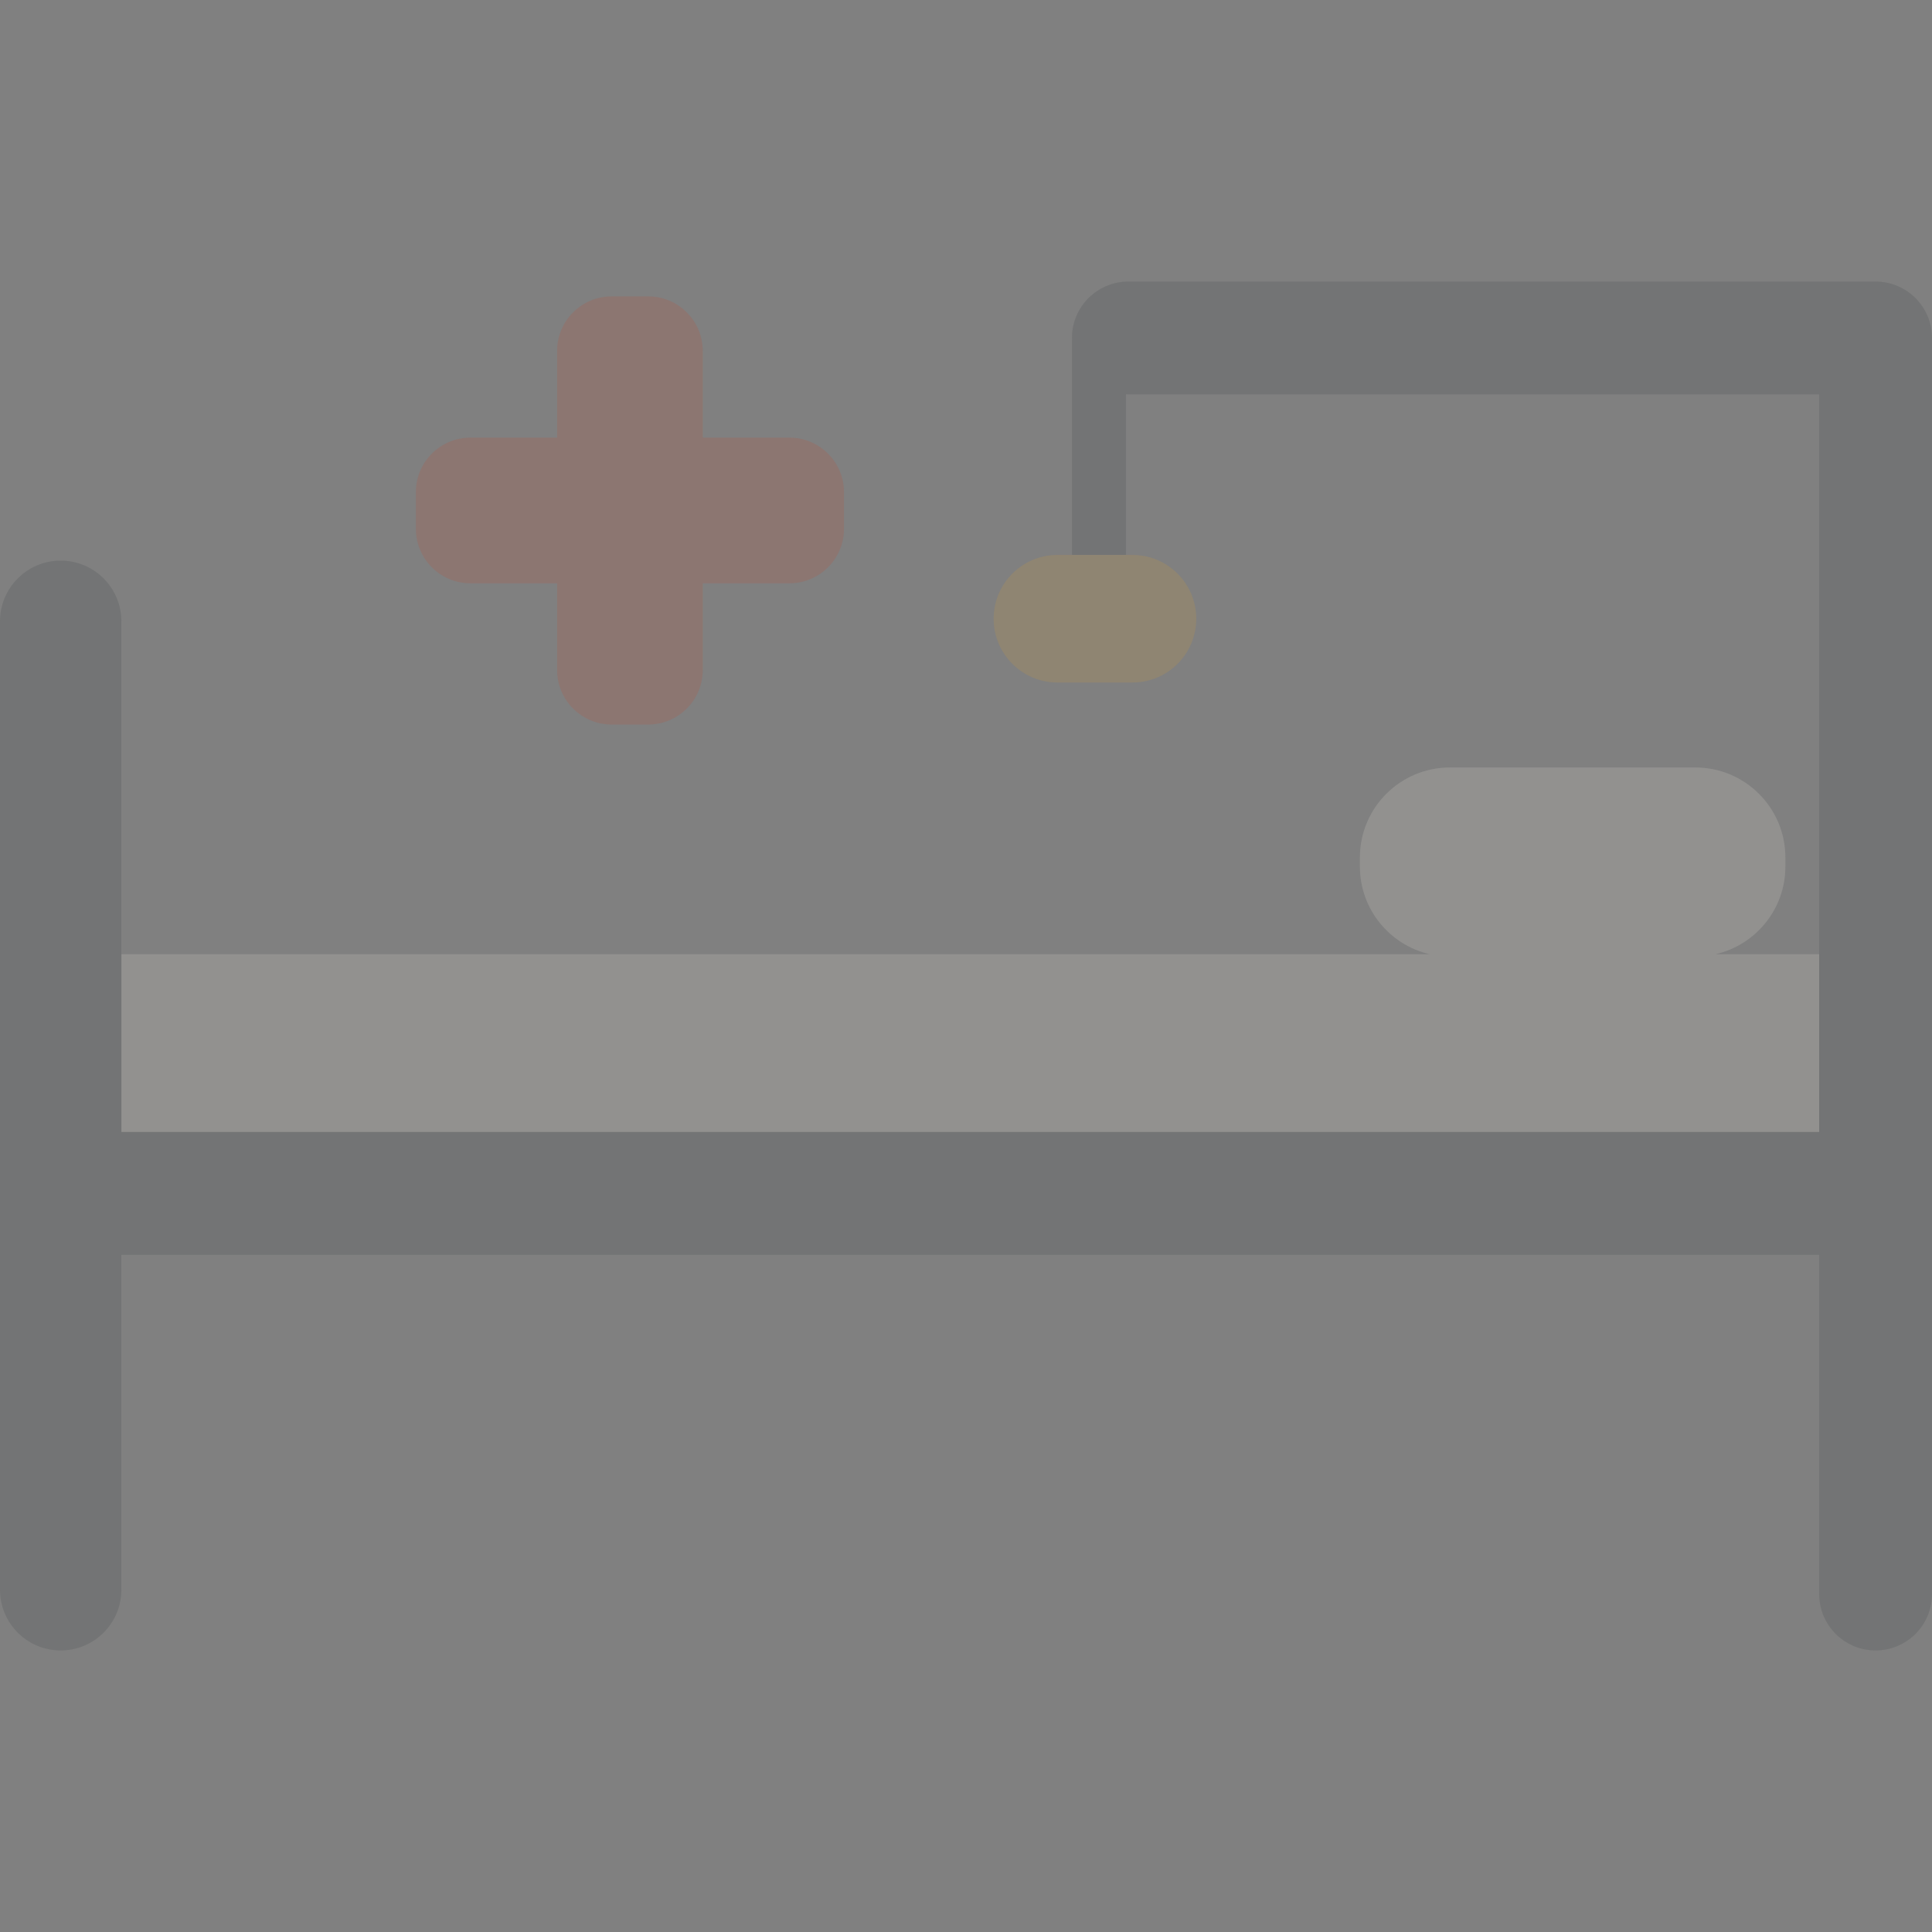 <svg version="1.1" xmlns="http://www.w3.org/2000/svg" xmlns:xlink="http://www.w3.org/1999/xlink" style="enable-background:new 0 0 398.87 398.87;" xml:space="preserve" width="398.87" height="398.87"><rect width="100%" height="100%" fill="#808080" stroke="none"/><rect id="backgroundrect" width="100%" height="100%" x="0" y="0" fill="none" stroke="none"/>
















<g class="currentLayer" style=""><title>Layer 1</title><g id="svg_1" class="selected" opacity="0.62">
	<g id="Guides_For_Artboard_26_" opacity="0.62">
	</g>
	<g id="Artwork_25_" opacity="0.62">
	</g>
	<g id="Layer_2_25_" opacity="0.62">
		<g id="svg_2" opacity="0.62">
			<path style="fill:#F7F1E6;" d="M354.204,196.999c8.246-1.903,14.4-9.276,14.4-18.101v-1.859c0-10.269-8.324-18.593-18.593-18.593     h-50.666c-10.269,0-18.593,8.324-18.593,18.593v1.859c0,8.824,6.154,16.197,14.4,18.101H25.056v36.706h350.521v-36.706H354.204z" id="svg_3" opacity="0.62"/>
			<path style="fill:#2B3237;" d="M387.224,58.13H232.955c-6.433,0-11.647,5.215-11.647,11.646c0,0.084,0.011,0.165,0.013,0.248     c-0.004,0.083-0.013,0.164-0.013,0.248v44.298h11.156V81.399c0.164,0.007,0.325,0.024,0.491,0.024h142.622v115.576v36.706H25.056     v-36.706V128.27c0-6.919-5.609-12.528-12.528-12.528S0,121.351,0,128.27v118.112v81.831c0,6.919,5.609,12.528,12.528,12.528     s12.528-5.609,12.528-12.528v-69.153h350.521v70.035c0,6.432,5.215,11.646,11.646,11.646c6.433,0,11.647-5.215,11.647-11.646     V69.774C398.871,63.345,393.656,58.13,387.224,58.13z" id="svg_4" opacity="0.62"/>
			<path style="fill:#E6A123;" d="M218.31,114.569c-7.273,0-13.17,5.897-13.17,13.171c0,7.272,5.896,13.169,13.17,13.169h15.495     c7.273,0,13.17-5.896,13.17-13.169c0-7.273-5.896-13.171-13.17-13.171h-1.342h-11.156H218.31z" id="svg_5" opacity="0.62"/>
			<path style="fill:#D43D21;" d="M97.125,120.424h17.889v17.89c0,6.225,5.047,11.271,11.271,11.271h1.027h6.508     c6.226,0,11.269-5.046,11.269-11.271v-17.89h17.891c6.224,0,11.268-5.044,11.268-11.267v-7.539     c0-6.222-5.044-11.267-11.268-11.267h-17.891V72.461c0-6.224-5.043-11.269-11.269-11.269h-6.508h-1.027     c-6.224,0-11.271,5.045-11.271,11.269v17.889H97.125c-6.221,0-11.267,5.045-11.267,11.267v7.539     C85.858,115.38,90.904,120.424,97.125,120.424z" id="svg_6" opacity="0.62"/>
		</g>
	</g>
</g><g id="svg_7">
</g><g id="svg_8">
</g><g id="svg_9">
</g><g id="svg_10">
</g><g id="svg_11">
</g><g id="svg_12">
</g><g id="svg_13">
</g><g id="svg_14">
</g><g id="svg_15">
</g><g id="svg_16">
</g><g id="svg_17">
</g><g id="svg_18">
</g><g id="svg_19">
</g><g id="svg_20">
</g><g id="svg_21">
</g></g></svg>